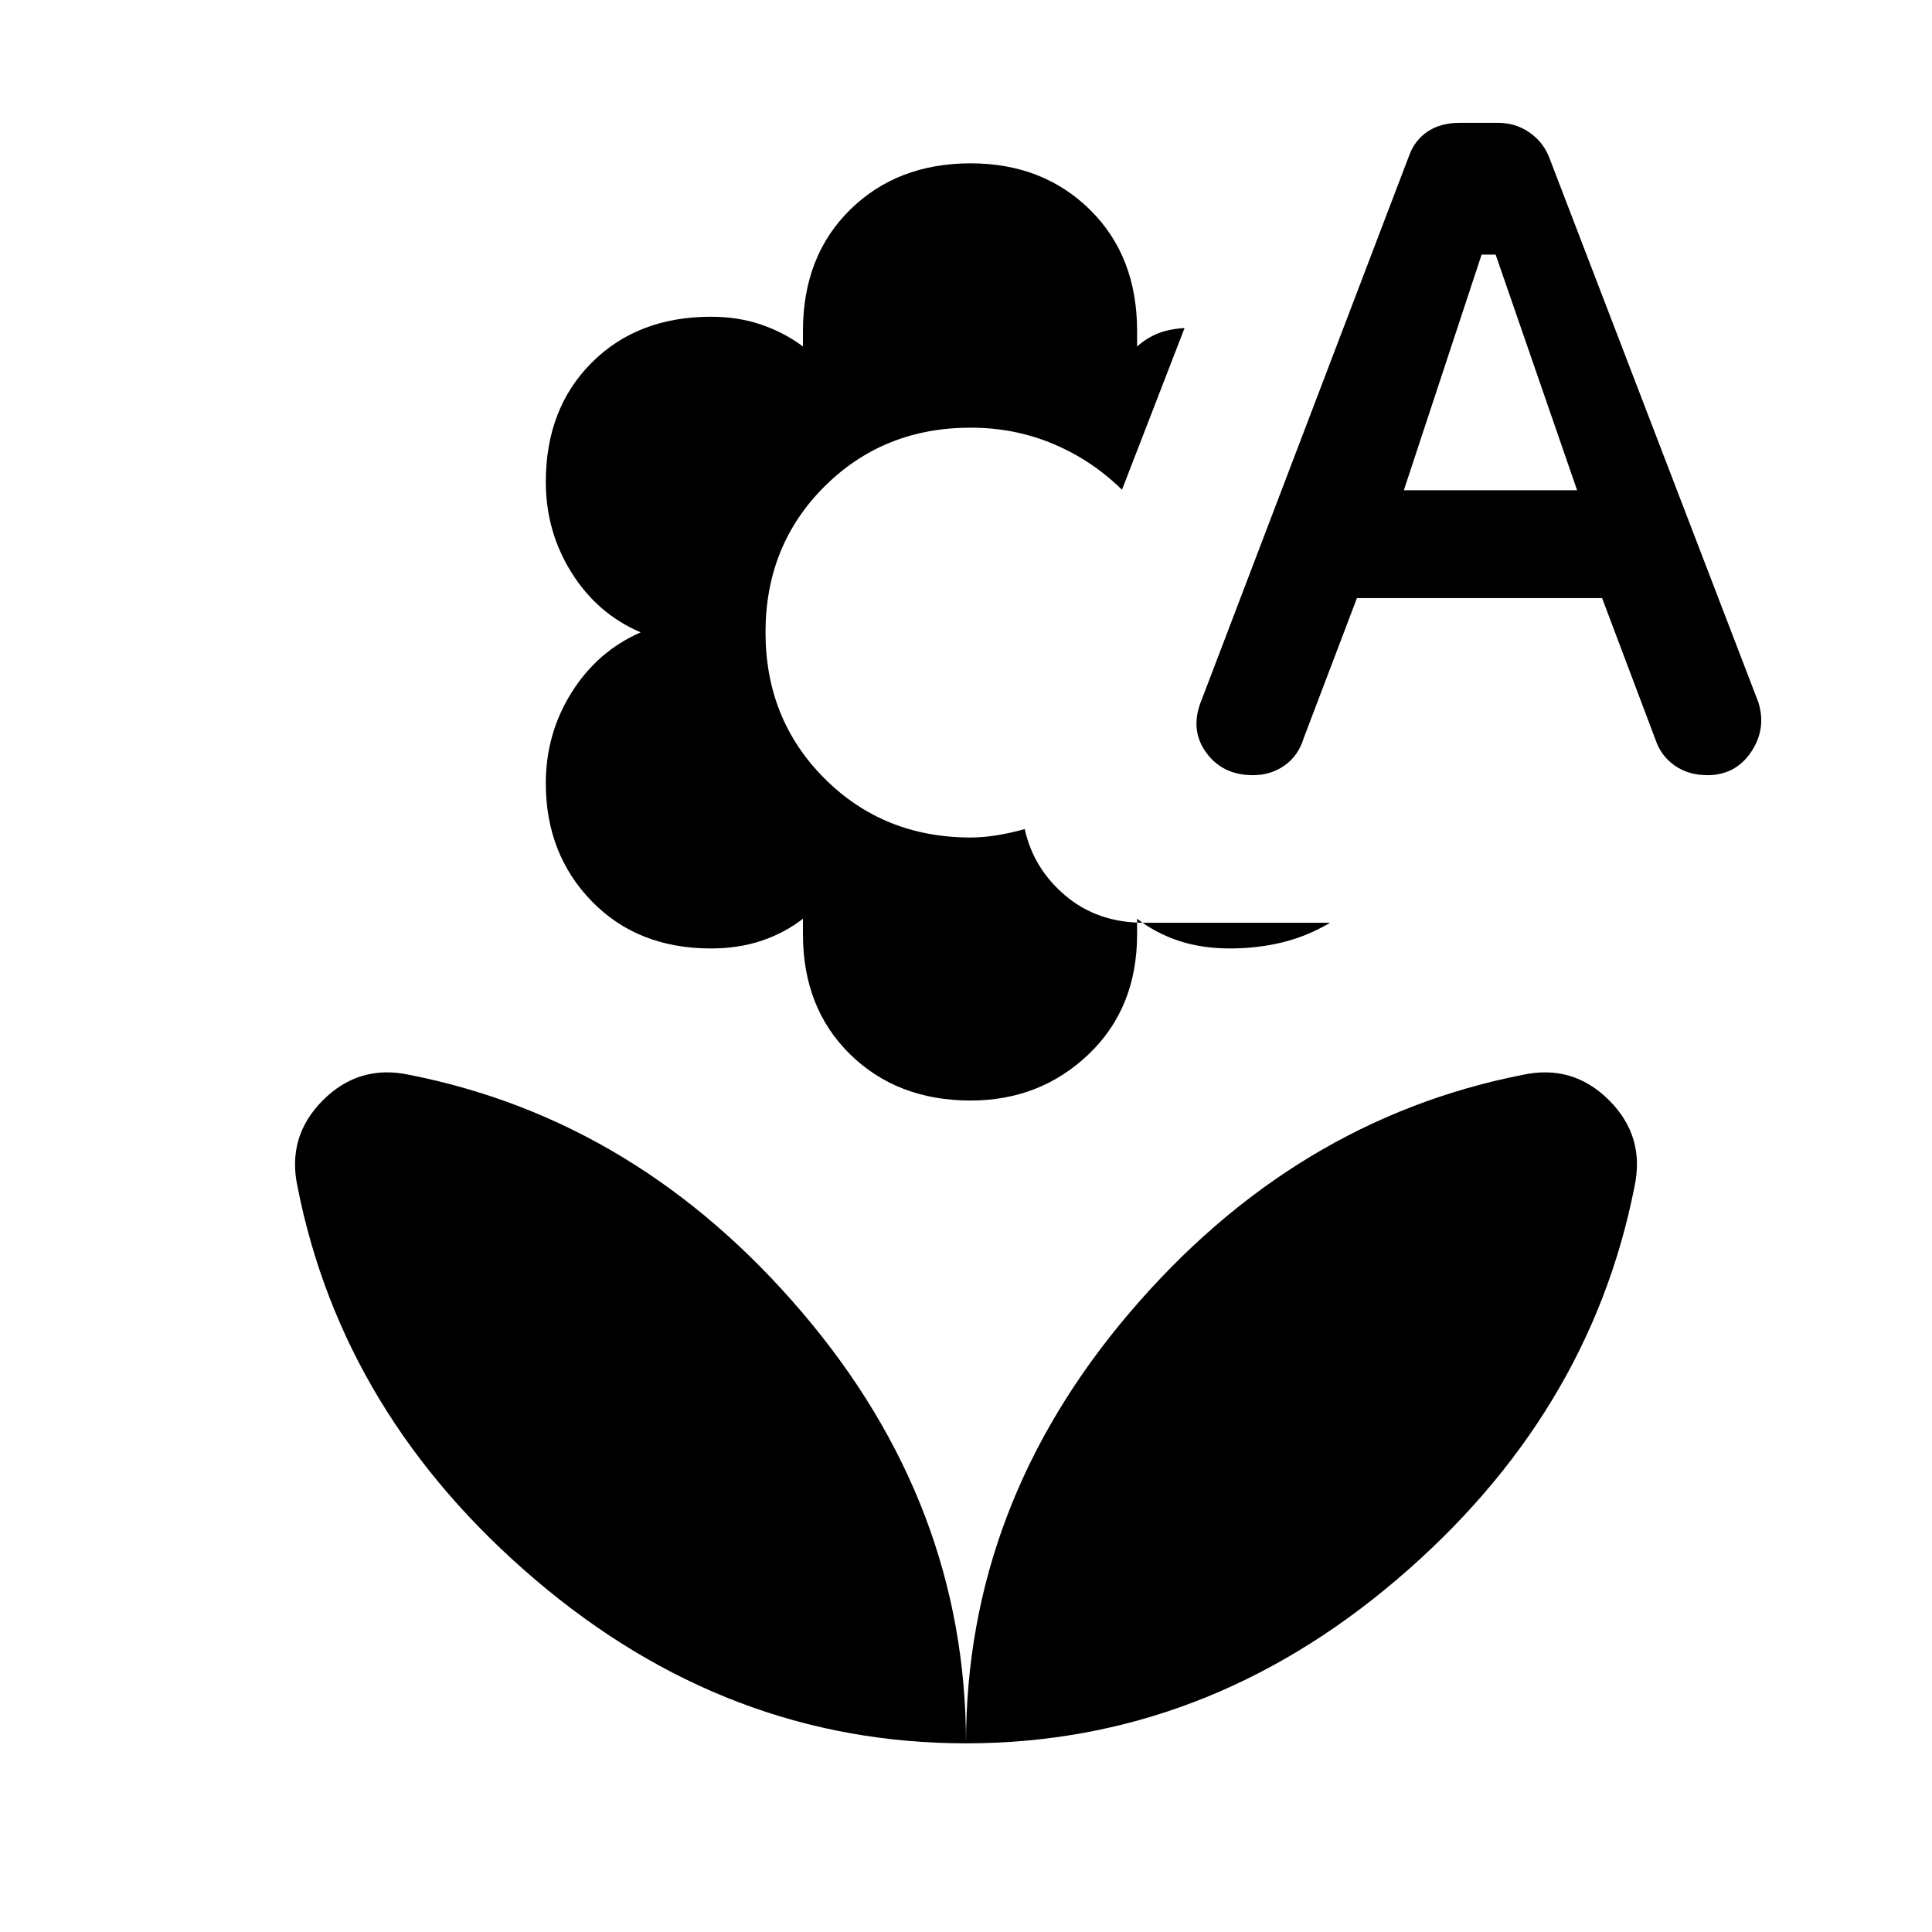 <svg xmlns="http://www.w3.org/2000/svg" height="40" viewBox="0 -960 960 960" width="40"><path d="M482.33-413.16q-36.48 0-59.92-22.97-23.43-22.97-23.43-59.72v-7.64q-9.13 7.1-20.59 10.94-11.47 3.83-25.08 3.83-36.49 0-59.29-23.47-22.81-23.48-22.81-58.63 0-24.67 12.84-45.13 12.85-20.46 34.31-29.84-21.46-9.13-34.31-29.59-12.84-20.46-12.84-45.13 0-36.49 22.81-59.3 22.8-22.8 59.29-22.8 13.61 0 25.08 3.96 11.46 3.96 20.59 10.81v-7.64q0-37.26 23.43-60.31 23.44-23.05 59.92-23.05 35.82 0 59.26 23.05 23.43 23.05 23.43 60.31v7.64q5-4.41 10.58-6.57 5.58-2.15 13.01-2.59l-31.1 80.36q-14.87-14.62-34.05-22.73-19.18-8.12-41.13-8.12-43.3 0-72.62 29.2-29.33 29.19-29.33 72.5 0 43.3 29.33 72.62 29.32 29.32 72.62 29.32 6.31 0 13.29-1.15 6.97-1.15 13.56-3.05 4.36 19.74 20.29 33.15 15.94 13.41 38.86 13.41h92.62q-11.67 6.87-24.05 9.82-12.39 2.95-25.54 2.95-14.28 0-25.75-3.83-11.46-3.84-20.59-10.94v7.64q0 36.75-24.1 59.72t-58.59 22.97Zm191.93-249.66-26.47 69.64q-2.69 8.8-9.55 13.58-6.86 4.78-15.6 4.78-15.33 0-23.47-11.48-8.14-11.47-2.04-26.06l102.92-269.95q2.77-7.89 9.26-12.28 6.48-4.38 16.05-4.38h18.92q8.56 0 15.35 4.55 6.78 4.55 9.96 12.11l104.1 271.18q4.18 13.26-3.57 24.78-7.74 11.53-21.71 11.53-9.41 0-16.25-4.78-6.83-4.78-9.52-12.78l-26.57-70.44H674.26Zm23.3-53.56h86.1l-40.48-117.1h-6.98l-38.64 117.1ZM480-93.75q-118.61 0-214.16-81.44-95.56-81.45-117.99-195.07-5.41-25.02 12.6-43.03 18.01-18.02 43.04-12.61 113.61 22.44 195.06 117.99T480-93.75Zm0 0q0-118.61 81.45-214.16T756.51-425.9q25.03-5.41 43.04 12.61 18.01 18.01 12.6 43.03-22.43 113.62-117.99 195.07Q598.61-93.75 480-93.75Z"/></svg>